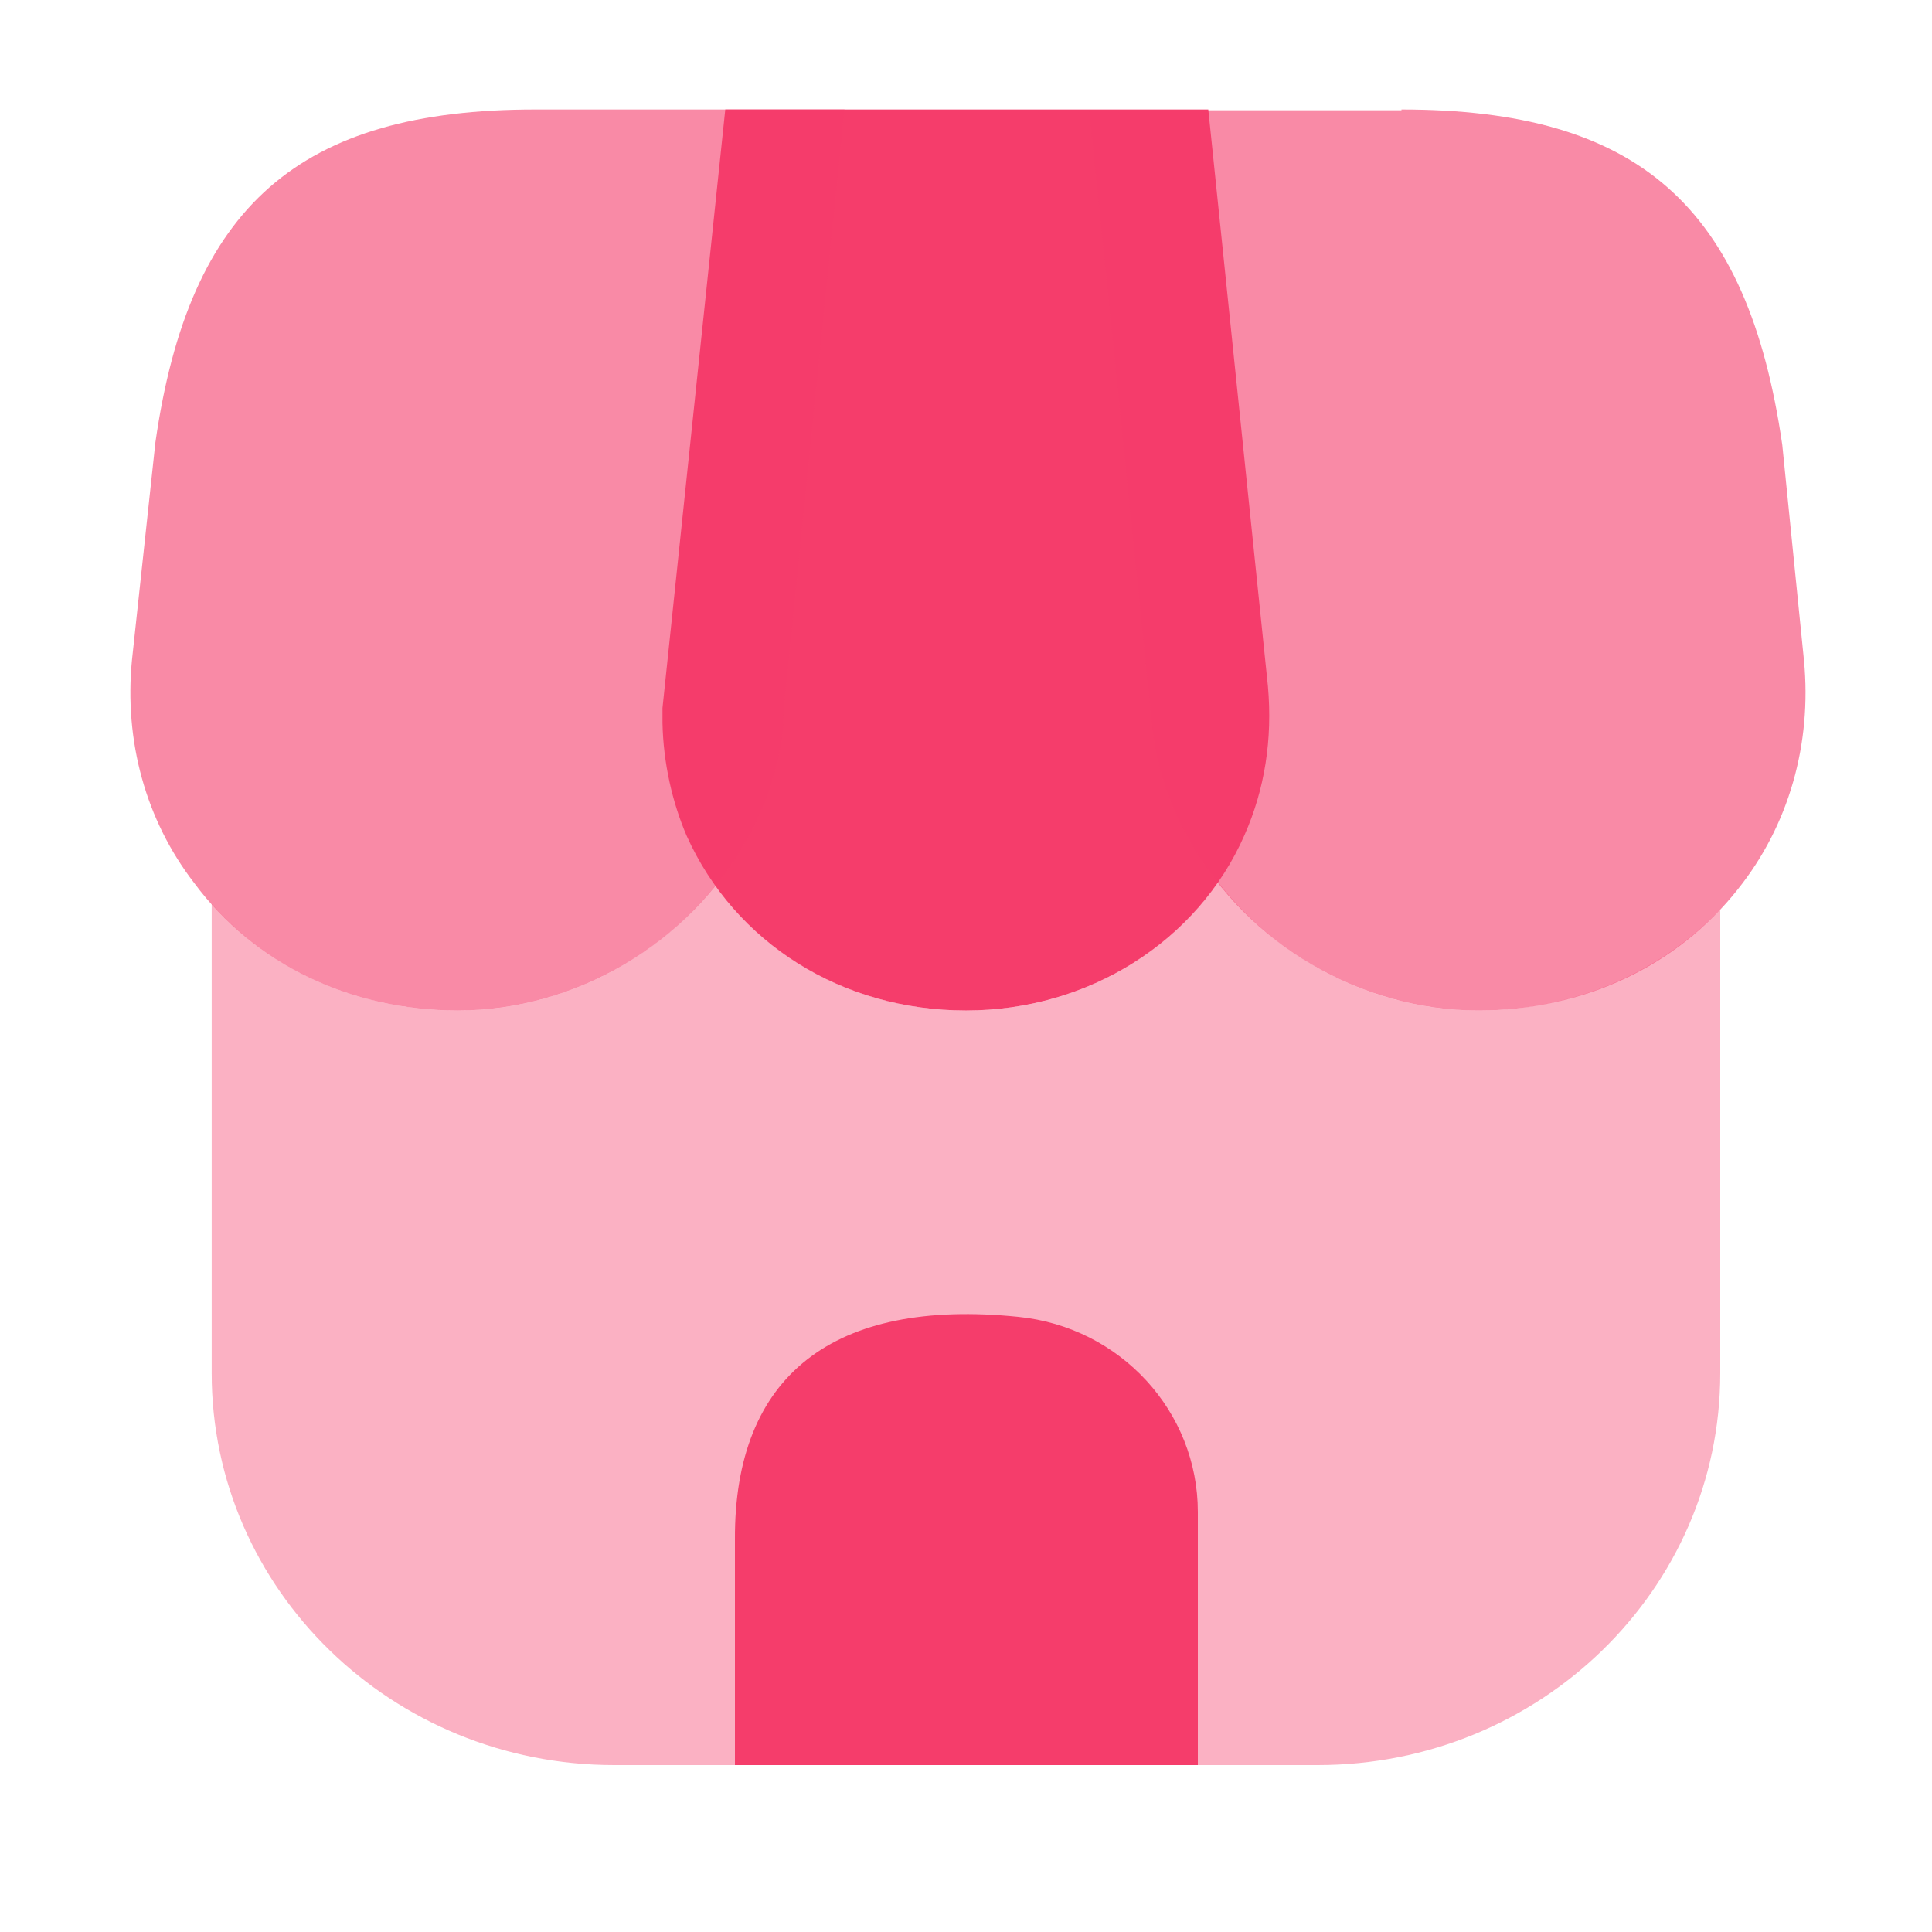 <svg width="30" height="30" viewBox="0 0 30 30" fill="none" xmlns="http://www.w3.org/2000/svg">
<path opacity="0.4" d="M3.287 14.037V21.324C3.287 24.682 6.087 27.408 9.537 27.408H20.462C23.913 27.408 26.712 24.682 26.712 21.324V14.122C25.762 15.119 24.413 15.691 22.95 15.691C21.375 15.691 19.863 14.925 18.913 13.696C18.062 14.925 16.613 15.691 15 15.691C13.4 15.691 11.975 14.961 11.113 13.745C10.15 14.949 8.662 15.691 7.112 15.691C5.6 15.691 4.225 15.095 3.287 14.037Z" fill="#F53D6B"/>
<path d="M11.262 1.7H18.762L19.688 10.654C19.762 11.482 19.637 12.26 19.325 12.966C18.6 14.621 16.9 15.691 15 15.691C13.075 15.691 11.412 14.645 10.662 12.978C10.438 12.455 10.3 11.847 10.287 11.226V10.995L11.262 1.7Z" fill="#F53D6B"/>
<path opacity="0.6" d="M2.05 10.241L2.413 6.87C2.938 3.196 4.65 1.7 8.312 1.7H13.113L12.188 10.825C12.175 10.946 12.162 11.08 12.162 11.311C12.088 11.944 11.887 12.528 11.588 13.051C10.688 14.657 8.938 15.691 7.112 15.691C5.45 15.691 3.95 14.973 3.013 13.708C2.263 12.735 1.925 11.506 2.05 10.241Z" fill="#F53D6B"/>
<path opacity="0.6" d="M21.762 1.7C25.438 1.7 27.137 3.196 27.675 6.907L28.012 10.253C28.137 11.555 27.775 12.82 26.988 13.805C26.038 15.01 24.575 15.691 22.95 15.691C21.125 15.691 19.375 14.657 18.488 13.075C18.163 12.528 17.95 11.895 17.887 11.238L16.913 1.712H21.762V1.7Z" fill="#F53D6B"/>
<path d="M15.812 20.448C17.4 20.607 18.6 21.921 18.6 23.478V27.408H11.412V23.904C11.4 21.361 12.938 20.156 15.812 20.448Z" fill="#F53D6B"/>
</svg>
